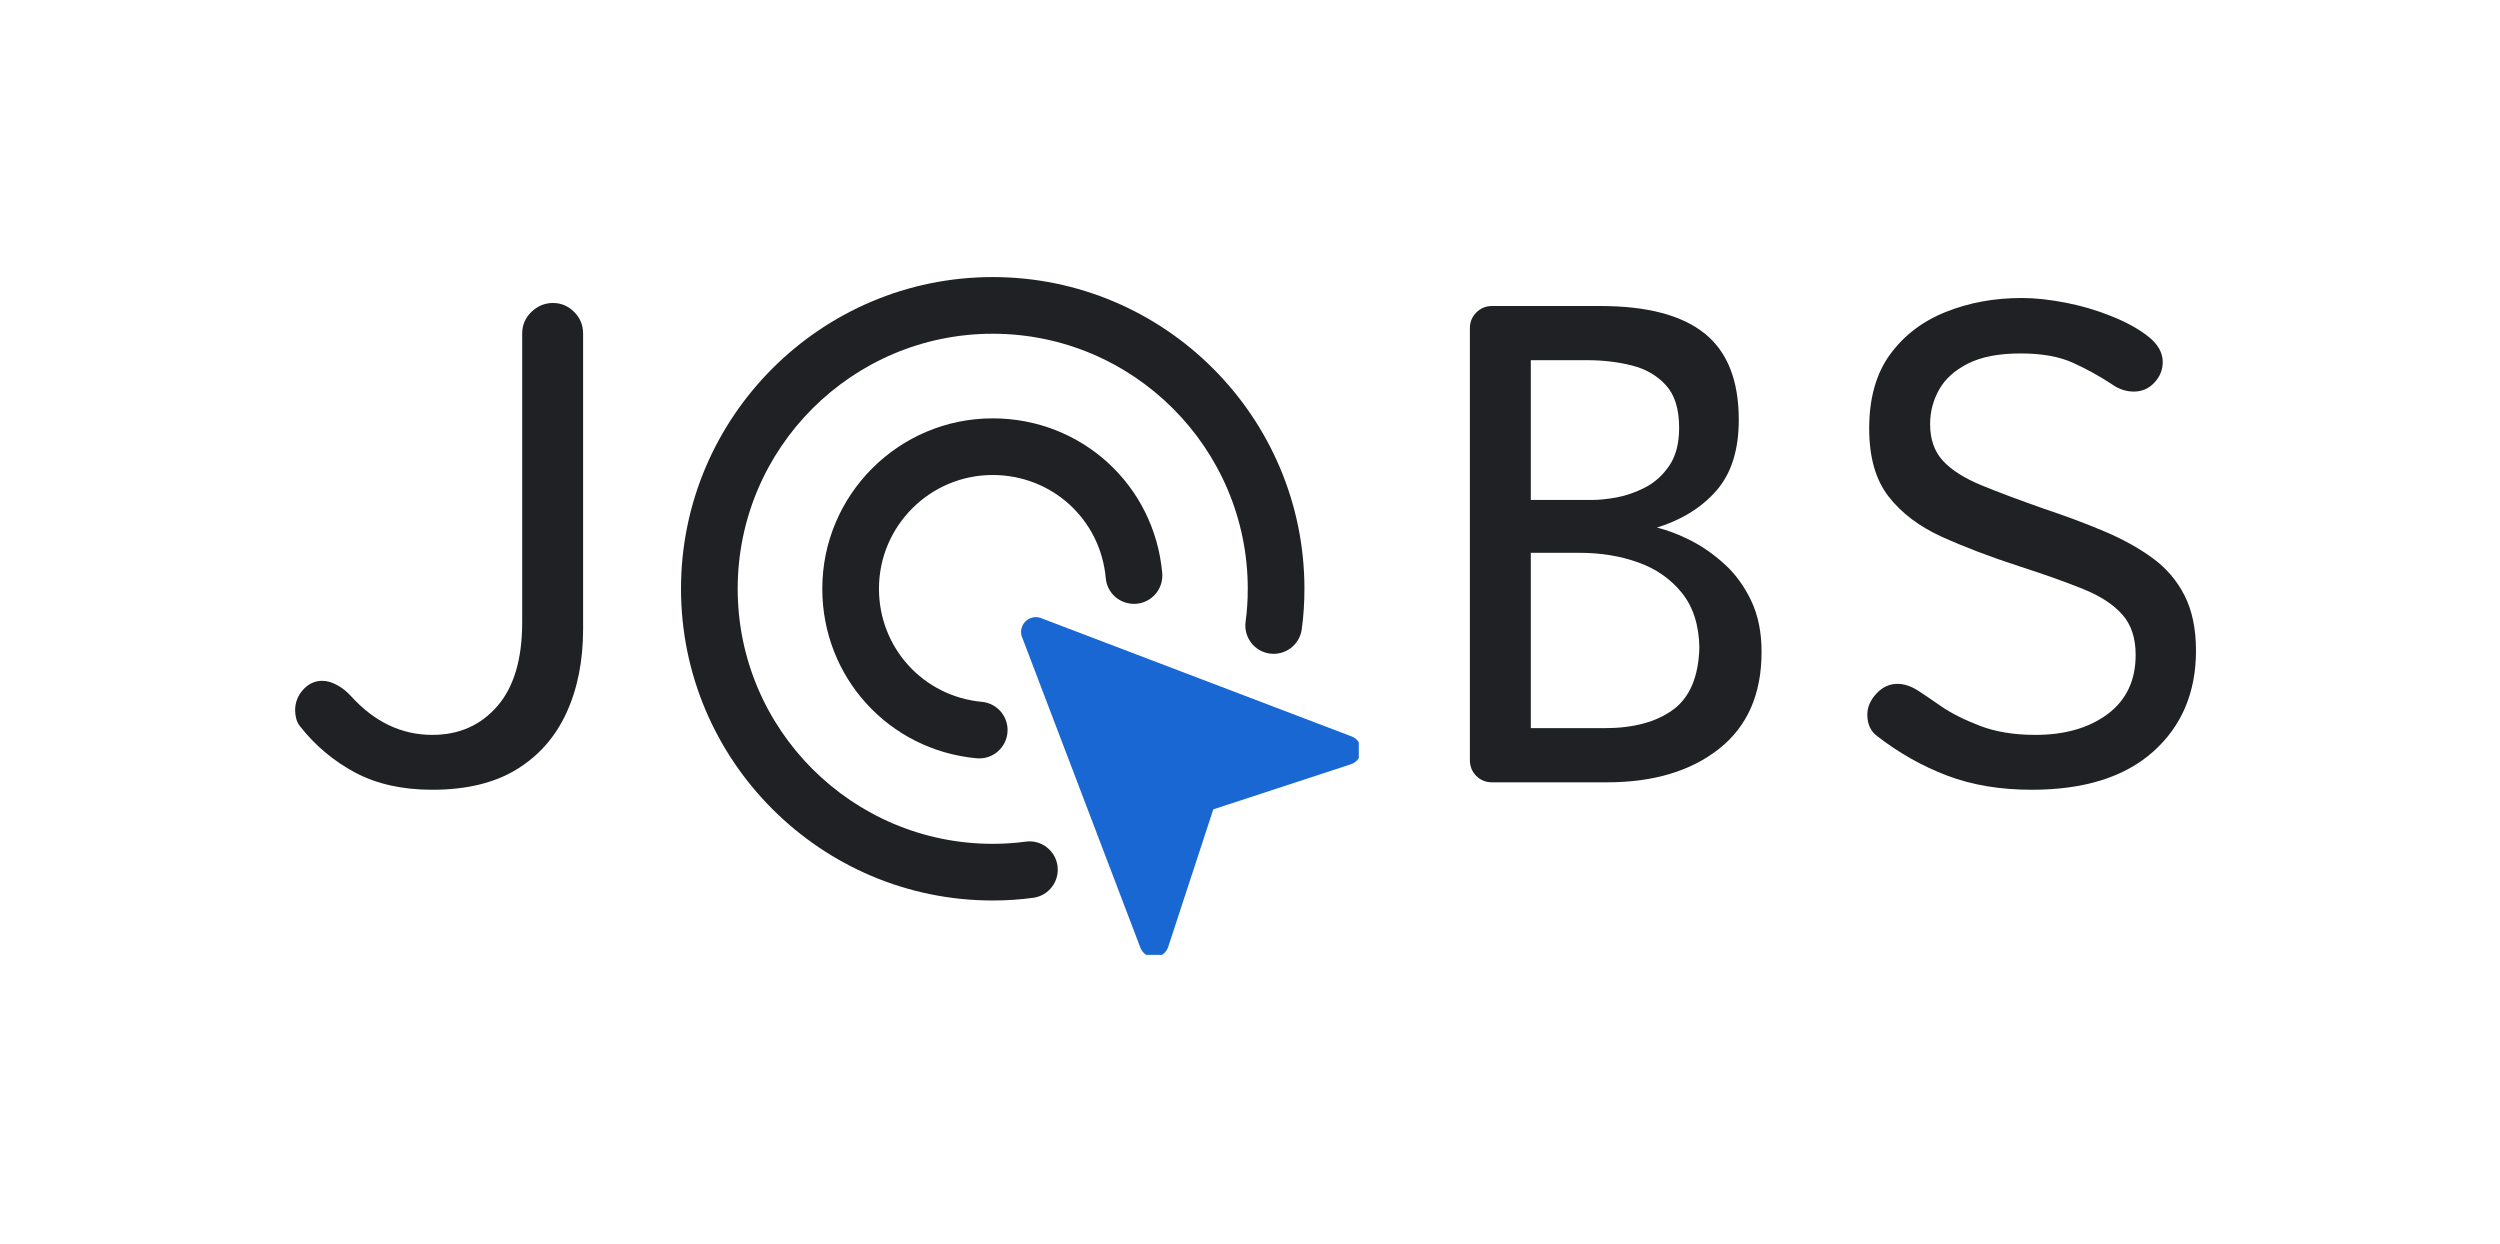 <svg xmlns="http://www.w3.org/2000/svg" xmlns:xlink="http://www.w3.org/1999/xlink" width="448" zoomAndPan="magnify" viewBox="0 0 336 167.25" height="223" preserveAspectRatio="xMidYMid meet" version="1.0"><defs><g/><clipPath id="81096d708e"><path d="M 137 82 L 182.621 82 L 182.621 128.332 L 137 128.332 Z M 137 82 " clip-rule="nonzero"/></clipPath><clipPath id="51d977e882"><path d="M 91.527 37.238 L 176 37.238 L 176 122 L 91.527 122 Z M 91.527 37.238 " clip-rule="nonzero"/></clipPath></defs><g fill="#202124" fill-opacity="1"><g transform="translate(37.182, 105.144)"><g><path d="M 20.922 1 C 16.898 1 13.441 0.227 10.547 -1.312 C 7.648 -2.863 5.18 -4.938 3.141 -7.531 C 2.922 -7.801 2.754 -8.129 2.641 -8.516 C 2.535 -8.898 2.484 -9.285 2.484 -9.672 C 2.484 -10.723 2.836 -11.645 3.547 -12.438 C 4.266 -13.238 5.125 -13.641 6.125 -13.641 C 6.781 -13.641 7.453 -13.445 8.141 -13.062 C 8.836 -12.676 9.457 -12.18 10 -11.578 C 13.145 -8.109 16.785 -6.375 20.922 -6.375 C 24.504 -6.375 27.41 -7.656 29.641 -10.219 C 31.879 -12.781 33 -16.539 33 -21.5 L 33 -60.297 C 33 -61.453 33.41 -62.426 34.234 -63.219 C 35.066 -64.02 36.035 -64.422 37.141 -64.422 C 38.234 -64.422 39.18 -64.02 39.984 -63.219 C 40.785 -62.426 41.188 -61.453 41.188 -60.297 L 41.188 -20.594 C 41.188 -16.344 40.441 -12.594 38.953 -9.344 C 37.461 -6.094 35.227 -3.555 32.25 -1.734 C 29.27 0.086 25.492 1 20.922 1 Z M 20.922 1 "/></g></g></g><g fill="#202124" fill-opacity="1"><g transform="translate(91.355, 105.144)"><g/></g></g><g fill="#202124" fill-opacity="1"><g transform="translate(124.021, 105.144)"><g/></g></g><g fill="#202124" fill-opacity="1"><g transform="translate(156.686, 105.144)"><g/></g></g><g fill="#202124" fill-opacity="1"><g transform="translate(189.364, 105.144)"><g><path d="M 8.188 -61.031 C 8.188 -61.863 8.473 -62.566 9.047 -63.141 C 9.629 -63.723 10.336 -64.016 11.172 -64.016 L 25.719 -64.016 C 32.008 -64.016 36.68 -62.785 39.734 -60.328 C 42.797 -57.879 44.328 -54.008 44.328 -48.719 C 44.328 -44.688 43.332 -41.523 41.344 -39.234 C 39.363 -36.953 36.691 -35.285 33.328 -34.234 C 34.703 -33.91 36.188 -33.348 37.781 -32.547 C 39.383 -31.742 40.914 -30.68 42.375 -29.359 C 43.844 -28.035 45.047 -26.395 45.984 -24.438 C 46.922 -22.477 47.391 -20.176 47.391 -17.531 C 47.391 -11.852 45.484 -7.508 41.672 -4.5 C 37.867 -1.5 32.852 0 26.625 0 L 11.172 0 C 10.336 0 9.629 -0.285 9.047 -0.859 C 8.473 -1.441 8.188 -2.148 8.188 -2.984 Z M 22.984 -30.844 L 16.375 -30.844 L 16.375 -7.281 L 26.297 -7.281 C 30.16 -7.281 33.223 -8.102 35.484 -9.75 C 37.742 -11.406 38.926 -14.191 39.031 -18.109 C 38.977 -21.141 38.191 -23.594 36.672 -25.469 C 35.16 -27.344 33.203 -28.707 30.797 -29.562 C 28.398 -30.414 25.797 -30.844 22.984 -30.844 Z M 23.984 -56.734 L 16.375 -56.734 L 16.375 -37.953 L 24.734 -37.953 C 25.555 -37.953 26.598 -38.062 27.859 -38.281 C 29.129 -38.508 30.41 -38.953 31.703 -39.609 C 33.004 -40.273 34.098 -41.254 34.984 -42.547 C 35.867 -43.848 36.312 -45.547 36.312 -47.641 C 36.312 -50.172 35.719 -52.082 34.531 -53.375 C 33.344 -54.676 31.812 -55.562 29.938 -56.031 C 28.062 -56.5 26.078 -56.734 23.984 -56.734 Z M 23.984 -56.734 "/></g></g></g><g fill="#202124" fill-opacity="1"><g transform="translate(246.094, 105.144)"><g><path d="M 49.047 -17.703 C 49.047 -12.078 47.129 -7.551 43.297 -4.125 C 39.461 -0.707 34.02 1 26.969 1 C 22.719 1 18.926 0.363 15.594 -0.906 C 12.258 -2.176 9.129 -3.941 6.203 -6.203 C 5.316 -6.859 4.875 -7.82 4.875 -9.094 C 4.875 -10.094 5.273 -11.031 6.078 -11.906 C 6.879 -12.789 7.832 -13.234 8.938 -13.234 C 9.875 -13.234 10.836 -12.898 11.828 -12.234 C 12.43 -11.848 13.406 -11.188 14.75 -10.25 C 16.102 -9.312 17.844 -8.43 19.969 -7.609 C 22.094 -6.785 24.586 -6.375 27.453 -6.375 C 31.422 -6.375 34.66 -7.305 37.172 -9.172 C 39.68 -11.047 40.938 -13.695 40.938 -17.125 C 40.938 -19.383 40.344 -21.188 39.156 -22.531 C 37.969 -23.883 36.219 -25.031 33.906 -25.969 C 31.594 -26.906 28.727 -27.926 25.312 -29.031 C 21.395 -30.301 17.922 -31.625 14.891 -33 C 11.859 -34.375 9.473 -36.176 7.734 -38.406 C 5.992 -40.645 5.125 -43.691 5.125 -47.547 C 5.125 -51.629 6.062 -54.953 7.938 -57.516 C 9.812 -60.078 12.305 -61.977 15.422 -63.219 C 18.535 -64.469 21.941 -65.094 25.641 -65.094 C 27.398 -65.094 29.352 -64.883 31.5 -64.469 C 33.656 -64.051 35.723 -63.441 37.703 -62.641 C 39.691 -61.848 41.332 -60.941 42.625 -59.922 C 43.926 -58.898 44.578 -57.754 44.578 -56.484 C 44.578 -55.441 44.203 -54.52 43.453 -53.719 C 42.711 -52.914 41.789 -52.516 40.688 -52.516 C 39.645 -52.516 38.656 -52.848 37.719 -53.516 C 36.062 -54.609 34.32 -55.566 32.5 -56.391 C 30.676 -57.223 28.332 -57.641 25.469 -57.641 C 22.551 -57.641 20.195 -57.188 18.406 -56.281 C 16.613 -55.375 15.316 -54.203 14.516 -52.766 C 13.711 -51.328 13.312 -49.785 13.312 -48.141 C 13.312 -46.098 13.891 -44.453 15.047 -43.203 C 16.203 -41.961 17.91 -40.875 20.172 -39.938 C 22.441 -39.008 25.227 -37.961 28.531 -36.797 C 31.508 -35.805 34.238 -34.785 36.719 -33.734 C 39.195 -32.691 41.359 -31.492 43.203 -30.141 C 45.055 -28.797 46.492 -27.113 47.516 -25.094 C 48.535 -23.082 49.047 -20.617 49.047 -17.703 Z M 49.047 -17.703 "/></g></g></g><g clip-path="url(#81096d708e)"><path fill="#1967d2" d="M 182.934 100.828 C 182.934 101.703 182.359 102.457 181.562 102.715 L 163.066 108.777 L 157.004 127.273 C 156.742 128.07 155.988 128.645 155.117 128.645 C 154.262 128.645 153.547 128.109 153.27 127.375 L 137.371 85.648 C 137.27 85.426 137.23 85.191 137.23 84.93 C 137.23 83.836 138.125 82.941 139.219 82.941 C 139.477 82.941 139.715 82.98 139.934 83.082 L 181.668 98.98 C 182.398 99.254 182.934 99.973 182.934 100.828 Z M 182.934 100.828 " fill-opacity="1" fill-rule="nonzero"/></g><g clip-path="url(#51d977e882)"><path fill="#202124" d="M 133.422 121.027 C 110.324 121.027 91.527 102.234 91.527 79.133 C 91.527 56.035 110.324 37.238 133.422 37.238 C 156.523 37.238 175.316 56.035 175.316 79.133 C 175.316 81 175.195 82.836 174.953 84.586 C 174.668 86.672 172.738 88.121 170.664 87.84 C 168.574 87.555 167.121 85.633 167.41 83.547 C 167.605 82.141 167.699 80.652 167.699 79.133 C 167.699 60.234 152.324 44.855 133.422 44.855 C 114.52 44.855 99.145 60.234 99.145 79.133 C 99.145 98.031 114.52 113.41 133.422 113.41 C 134.93 113.41 136.414 113.312 137.84 113.117 C 139.918 112.816 141.848 114.293 142.129 116.375 C 142.41 118.457 140.953 120.379 138.867 120.664 C 137.105 120.906 135.273 121.027 133.422 121.027 Z M 133.422 121.027 " fill-opacity="1" fill-rule="nonzero"/></g><path fill="#202124" d="M 131.613 101.93 C 131.496 101.93 131.379 101.926 131.254 101.914 C 119.434 100.816 110.516 91.02 110.516 79.129 C 110.516 66.5 120.785 56.227 133.418 56.227 C 145.348 56.227 155.145 65.164 156.203 77.016 C 156.387 79.109 154.848 80.961 152.746 81.148 C 150.586 81.305 148.801 79.785 148.613 77.695 C 147.906 69.797 141.375 63.84 133.418 63.84 C 124.988 63.84 118.133 70.695 118.133 79.125 C 118.133 87.059 124.078 93.59 131.965 94.328 C 134.059 94.52 135.598 96.375 135.402 98.469 C 135.219 100.445 133.559 101.93 131.613 101.93 Z M 131.613 101.93 " fill-opacity="1" fill-rule="nonzero"/></svg>